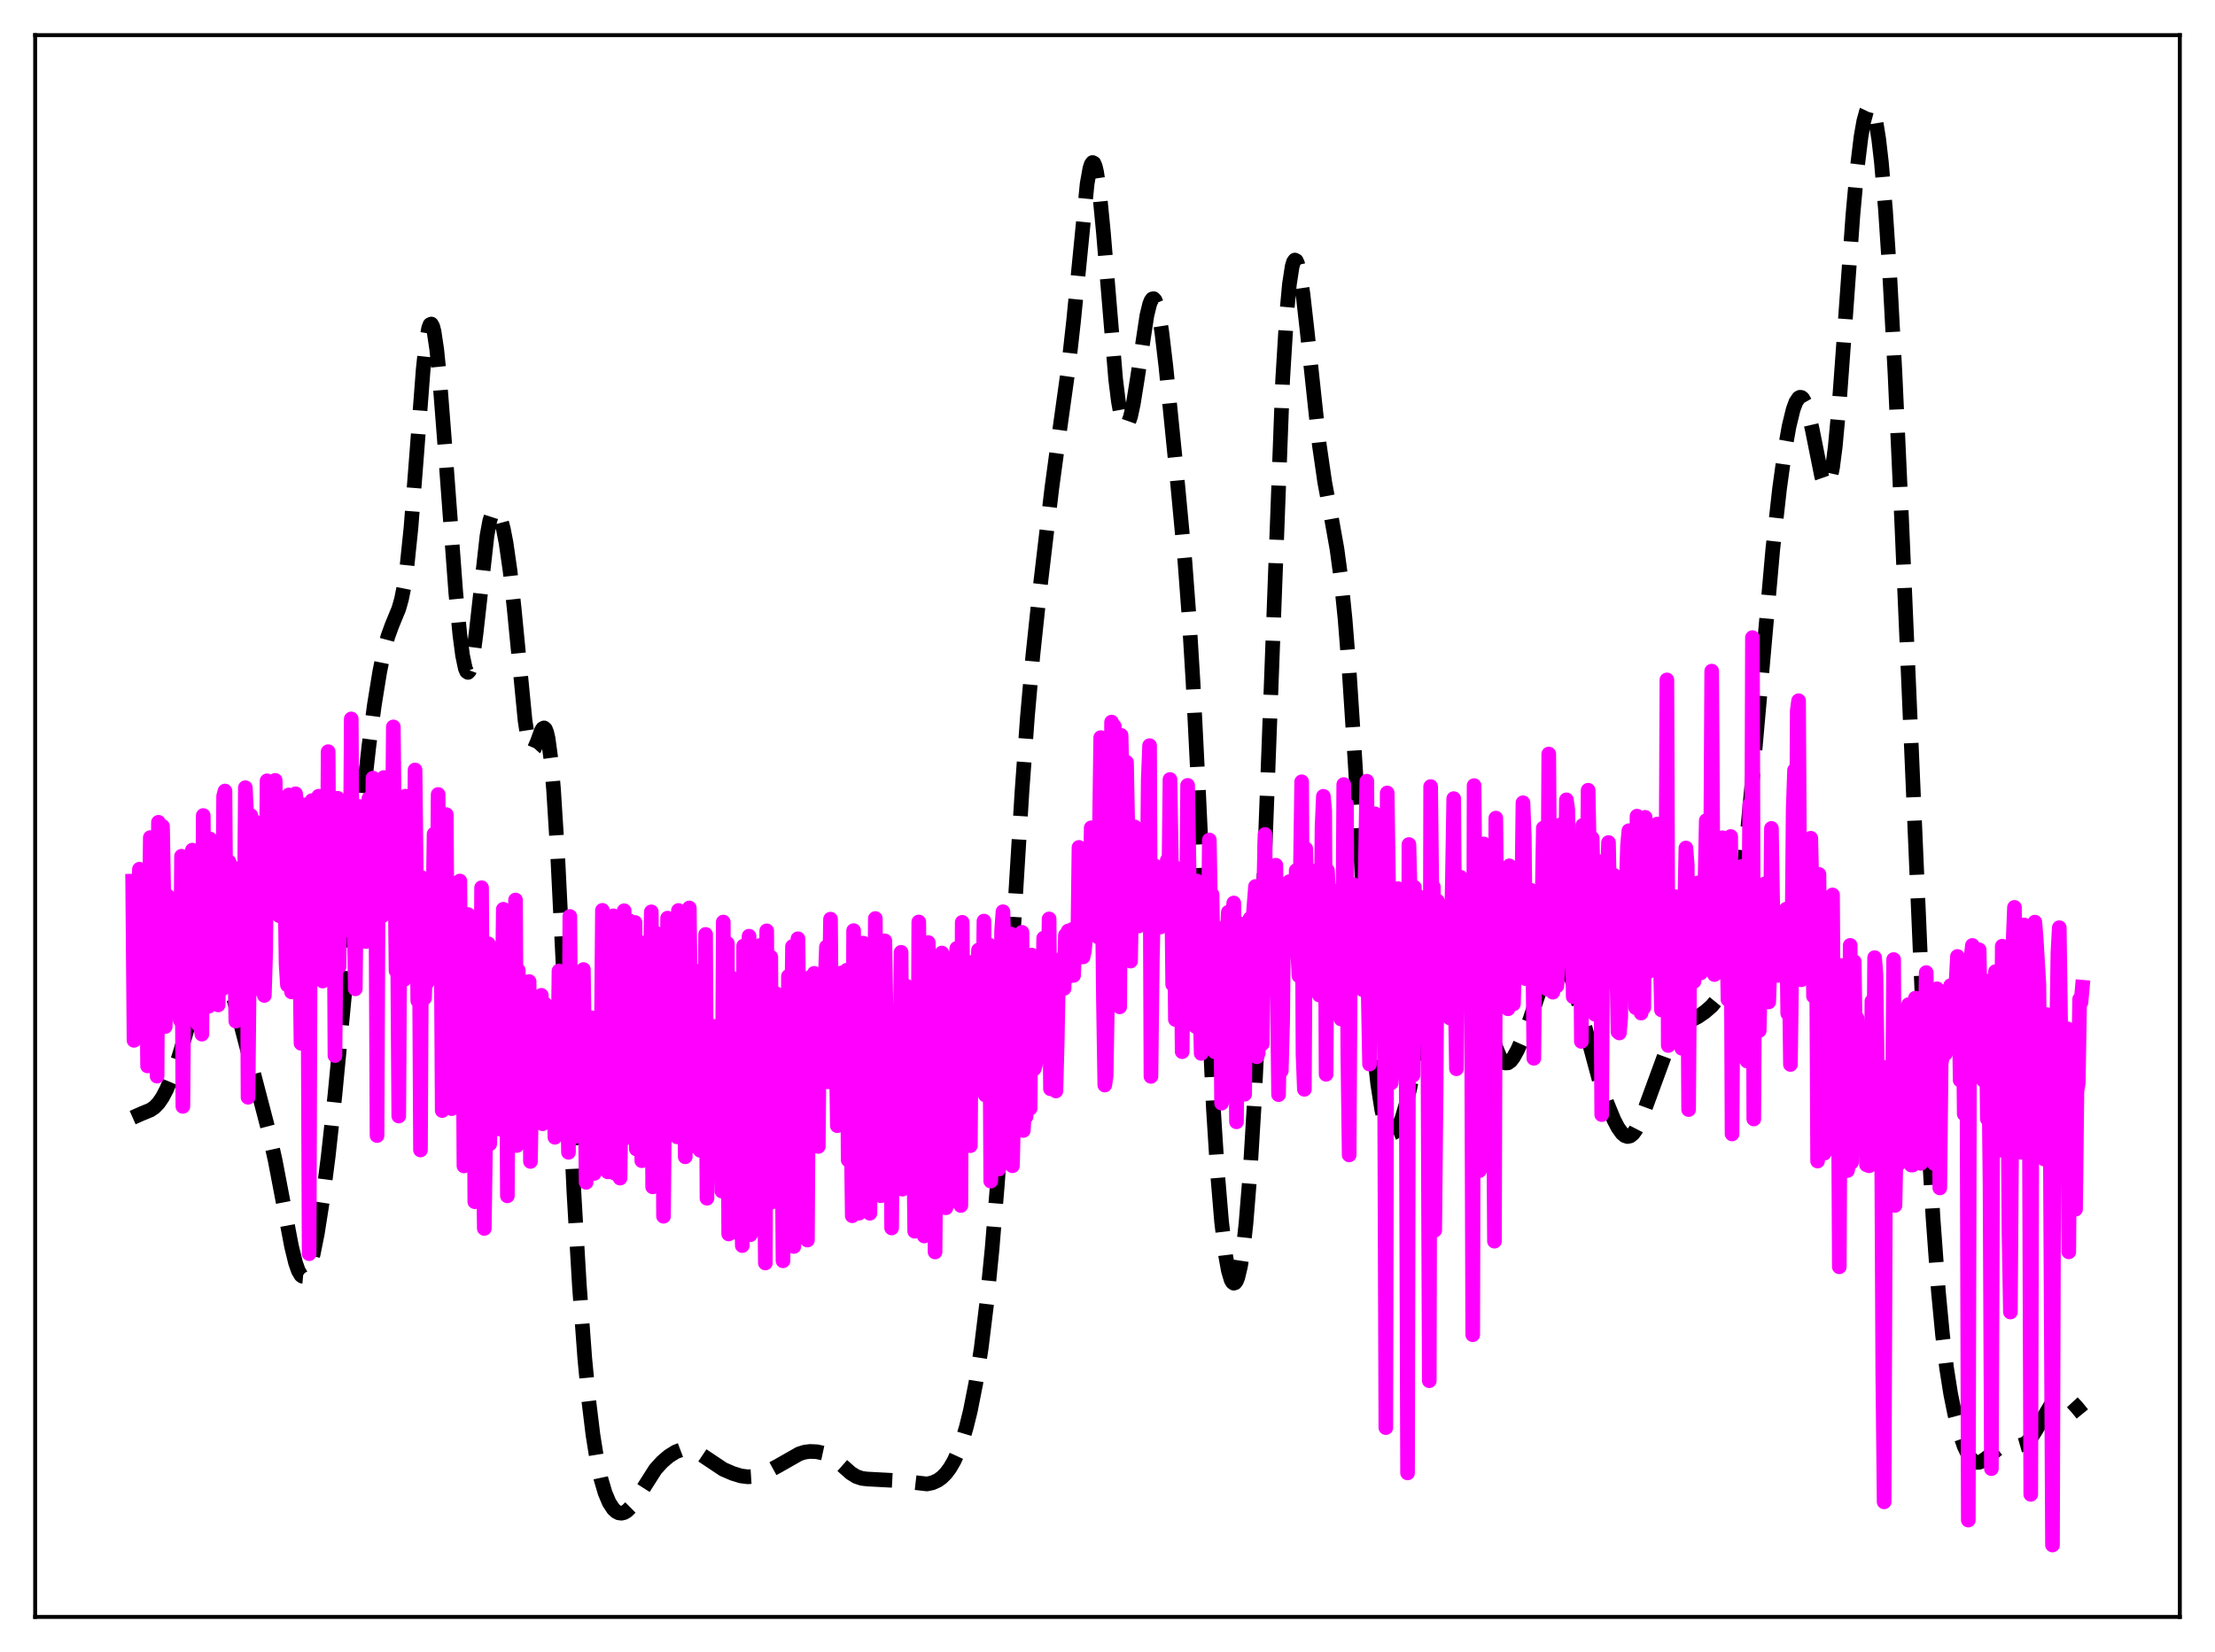 <?xml version="1.0" encoding="utf-8" standalone="no"?>
<!DOCTYPE svg PUBLIC "-//W3C//DTD SVG 1.1//EN"
  "http://www.w3.org/Graphics/SVG/1.1/DTD/svg11.dtd">
<svg xmlns:xlink="http://www.w3.org/1999/xlink" width="453.6pt" height="338.4pt" viewBox="0 0 453.6 338.4" xmlns="http://www.w3.org/2000/svg" version="1.1">
 <defs>
  <style type="text/css">*{stroke-linejoin: round; stroke-linecap: butt}</style>
 </defs>
 <g id="figure_1">
  <g id="patch_1">
   <path d="M 0 338.4 
L 453.6 338.4 
L 453.6 0 
L 0 0 
z
" style="fill: #ffffff"/>
  </g>
  <g id="axes_1">
   <g id="patch_2">
    <path d="M 7.2 331.2 
L 446.4 331.2 
L 446.4 7.2 
L 7.2 7.2 
z
" style="fill: #ffffff"/>
   </g>
   <g id="matplotlib.axis_1"/>
   <g id="matplotlib.axis_2"/>
   <g id="line2d_1">
    <path d="M 27.164 228.926 
L 29.11 228.063 
L 30.778 227.381 
L 31.612 226.823 
L 32.446 225.965 
L 33.281 224.74 
L 34.115 223.142 
L 35.227 220.5 
L 36.617 216.522 
L 38.007 211.882 
L 41.344 200.15 
L 42.178 198.112 
L 42.734 197.164 
L 43.29 196.583 
L 43.846 196.385 
L 44.402 196.567 
L 44.959 197.111 
L 45.515 197.991 
L 46.349 199.86 
L 47.461 203.154 
L 49.129 209.108 
L 54.968 231.498 
L 56.358 237.721 
L 58.027 246.47 
L 59.695 255.28 
L 60.529 258.684 
L 61.085 260.275 
L 61.641 261.21 
L 61.919 261.414 
L 62.197 261.438 
L 62.475 261.282 
L 63.031 260.445 
L 63.588 258.943 
L 64.144 256.838 
L 64.978 252.691 
L 66.09 245.591 
L 67.202 236.945 
L 68.592 224.251 
L 70.539 203.887 
L 74.153 165.259 
L 75.543 152.825 
L 76.656 144.443 
L 77.768 137.57 
L 78.602 133.496 
L 79.436 130.378 
L 80.27 128.078 
L 81.66 124.703 
L 82.217 122.751 
L 82.773 119.985 
L 83.329 116.142 
L 84.163 108.086 
L 85.275 93.799 
L 86.665 75.64 
L 87.221 70.41 
L 87.777 67.218 
L 88.056 66.492 
L 88.334 66.372 
L 88.612 66.854 
L 88.89 67.918 
L 89.446 71.644 
L 90.002 77.149 
L 91.114 91.47 
L 93.338 121.41 
L 94.172 130.034 
L 94.729 134.251 
L 95.285 136.895 
L 95.563 137.549 
L 95.841 137.732 
L 96.119 137.438 
L 96.397 136.674 
L 96.953 133.837 
L 97.509 129.563 
L 99.733 109.709 
L 100.289 106.701 
L 100.846 104.964 
L 101.124 104.552 
L 101.402 104.418 
L 101.68 104.539 
L 101.958 104.893 
L 102.514 106.222 
L 103.07 108.31 
L 103.626 111.153 
L 104.46 116.959 
L 105.294 124.654 
L 107.519 147.549 
L 108.075 151.169 
L 108.631 153.172 
L 108.909 153.56 
L 109.187 153.576 
L 109.465 153.27 
L 110.021 151.978 
L 110.855 149.701 
L 111.133 149.245 
L 111.411 149.099 
L 111.689 149.344 
L 111.967 150.047 
L 112.245 151.262 
L 112.802 155.353 
L 113.358 161.696 
L 114.192 174.988 
L 115.304 197.48 
L 117.528 244.169 
L 118.64 263.202 
L 119.753 278.227 
L 120.587 286.992 
L 121.421 293.86 
L 122.255 299.101 
L 123.089 302.999 
L 123.923 305.821 
L 124.757 307.788 
L 125.592 309.067 
L 126.148 309.593 
L 126.704 309.885 
L 127.26 309.958 
L 127.816 309.824 
L 128.372 309.495 
L 129.206 308.672 
L 130.318 307.099 
L 134.211 300.979 
L 135.601 299.442 
L 136.991 298.253 
L 138.382 297.388 
L 139.494 296.968 
L 140.606 296.833 
L 141.44 296.935 
L 142.552 297.338 
L 143.665 297.994 
L 148.113 300.965 
L 150.06 301.806 
L 151.728 302.319 
L 153.118 302.499 
L 154.23 302.429 
L 155.62 302.08 
L 157.289 301.38 
L 159.513 300.165 
L 163.684 297.788 
L 164.796 297.443 
L 165.908 297.302 
L 167.298 297.368 
L 168.689 297.67 
L 169.801 298.128 
L 170.913 298.835 
L 172.303 300.027 
L 174.249 301.75 
L 175.362 302.438 
L 176.474 302.817 
L 177.586 302.952 
L 183.981 303.295 
L 189.82 303.964 
L 190.932 303.733 
L 192.044 303.23 
L 192.879 302.627 
L 193.713 301.79 
L 194.547 300.672 
L 195.381 299.226 
L 196.215 297.398 
L 197.049 295.129 
L 197.883 292.348 
L 198.717 288.966 
L 199.83 283.324 
L 200.942 276.109 
L 202.054 267.015 
L 203.166 255.78 
L 204.278 242.215 
L 205.669 221.981 
L 207.615 189.387 
L 209.283 162.173 
L 210.395 146.874 
L 211.508 134.306 
L 212.898 121.207 
L 215.4 99.993 
L 217.068 87.677 
L 218.737 75.729 
L 219.849 65.796 
L 222.629 37.641 
L 223.185 34.533 
L 223.463 33.66 
L 223.742 33.285 
L 224.02 33.428 
L 224.298 34.092 
L 224.576 35.27 
L 225.132 39.06 
L 225.966 47.641 
L 228.468 77.674 
L 229.024 82.164 
L 229.58 85.267 
L 230.137 86.936 
L 230.415 87.243 
L 230.693 87.214 
L 230.971 86.866 
L 231.527 85.294 
L 232.083 82.719 
L 232.917 77.514 
L 234.863 64.631 
L 235.419 62.34 
L 235.697 61.624 
L 235.975 61.23 
L 236.254 61.178 
L 236.532 61.477 
L 236.81 62.129 
L 237.366 64.457 
L 237.922 68.011 
L 238.756 75.055 
L 240.98 97.2 
L 242.649 114.973 
L 243.483 126.086 
L 244.317 139.734 
L 245.429 161.913 
L 248.488 227.083 
L 249.322 240.198 
L 250.156 250.197 
L 250.99 257.172 
L 251.546 260.251 
L 252.102 262.134 
L 252.38 262.635 
L 252.658 262.841 
L 252.936 262.75 
L 253.214 262.358 
L 253.492 261.659 
L 254.048 259.312 
L 254.605 255.645 
L 255.161 250.586 
L 255.995 240.239 
L 256.829 226.449 
L 257.663 209.224 
L 258.775 181.481 
L 262.668 77.789 
L 263.502 64.231 
L 264.058 58.191 
L 264.614 54.579 
L 264.892 53.648 
L 265.17 53.268 
L 265.448 53.403 
L 265.726 54.014 
L 266.282 56.489 
L 266.838 60.312 
L 267.673 67.695 
L 270.175 91.108 
L 271.287 98.776 
L 272.677 106.205 
L 273.79 112.435 
L 274.624 118.633 
L 275.458 126.886 
L 276.292 137.434 
L 277.404 154.568 
L 280.463 204.224 
L 281.297 214.323 
L 282.131 222.018 
L 282.965 227.327 
L 283.521 229.661 
L 284.077 231.158 
L 284.633 231.937 
L 284.911 232.091 
L 285.189 232.105 
L 285.468 231.99 
L 286.024 231.404 
L 286.58 230.386 
L 287.136 228.968 
L 287.97 226.125 
L 288.804 222.477 
L 289.916 216.598 
L 292.697 201.133 
L 293.531 197.696 
L 294.365 195.232 
L 294.921 194.142 
L 295.477 193.464 
L 296.033 193.145 
L 296.589 193.12 
L 297.145 193.324 
L 297.98 193.934 
L 299.092 195.12 
L 300.204 196.671 
L 301.316 198.707 
L 302.15 200.664 
L 303.262 203.92 
L 304.931 209.838 
L 306.321 214.506 
L 307.155 216.504 
L 307.711 217.338 
L 308.267 217.737 
L 308.823 217.709 
L 309.379 217.298 
L 309.935 216.571 
L 310.77 215.057 
L 311.882 212.558 
L 313.272 208.947 
L 314.94 203.968 
L 316.609 198.95 
L 317.443 196.982 
L 317.999 196.046 
L 318.555 195.484 
L 319.111 195.334 
L 319.667 195.612 
L 320.223 196.312 
L 320.779 197.404 
L 321.613 199.667 
L 322.726 203.505 
L 327.452 221.038 
L 329.121 226.012 
L 330.511 229.389 
L 331.345 230.984 
L 332.179 232.143 
L 332.735 232.614 
L 333.291 232.801 
L 333.847 232.679 
L 334.403 232.236 
L 334.96 231.486 
L 335.794 229.855 
L 336.906 227.016 
L 341.355 214.873 
L 342.467 212.541 
L 343.301 211.203 
L 344.135 210.253 
L 344.969 209.631 
L 346.359 208.957 
L 347.75 208.235 
L 349.14 207.279 
L 350.53 206.069 
L 351.364 205.053 
L 352.198 203.602 
L 353.032 201.522 
L 353.867 198.647 
L 354.701 194.851 
L 355.535 190.032 
L 356.369 184.092 
L 357.481 174.351 
L 358.871 159.579 
L 363.042 112.502 
L 364.432 100.051 
L 365.544 92.007 
L 366.379 87.3 
L 367.213 83.875 
L 367.769 82.368 
L 368.325 81.529 
L 368.603 81.373 
L 368.881 81.398 
L 369.159 81.607 
L 369.715 82.576 
L 370.271 84.255 
L 371.105 87.896 
L 373.052 97.604 
L 373.608 99.173 
L 373.886 99.528 
L 374.164 99.547 
L 374.442 99.199 
L 374.72 98.462 
L 375.276 95.775 
L 375.832 91.491 
L 376.666 82.437 
L 377.778 67.175 
L 379.447 44.043 
L 380.281 34.833 
L 381.115 27.989 
L 381.671 24.827 
L 382.227 22.803 
L 382.505 22.22 
L 382.783 21.927 
L 383.061 21.929 
L 383.339 22.229 
L 383.617 22.836 
L 384.174 24.993 
L 384.73 28.454 
L 385.286 33.258 
L 386.12 42.999 
L 386.954 55.65 
L 388.066 76.461 
L 389.456 107.2 
L 394.739 230.167 
L 395.851 249.425 
L 396.964 264.612 
L 397.798 273.389 
L 398.632 280.217 
L 399.466 285.494 
L 400.3 289.624 
L 401.412 293.86 
L 402.246 296.263 
L 403.081 298.018 
L 403.637 298.816 
L 404.193 299.318 
L 404.749 299.544 
L 405.305 299.527 
L 405.861 299.313 
L 406.695 298.738 
L 409.476 296.509 
L 410.31 296.134 
L 411.144 295.966 
L 412.256 295.996 
L 413.646 296.057 
L 414.48 295.818 
L 415.037 295.455 
L 415.871 294.564 
L 416.705 293.301 
L 420.041 287.709 
L 420.875 286.87 
L 421.71 286.374 
L 422.266 286.243 
L 422.822 286.277 
L 423.378 286.475 
L 424.212 287.064 
L 425.324 288.26 
L 426.436 289.629 
L 426.436 289.629 
" clip-path="url(#pc7885589be)" style="fill: none; stroke-dasharray: 11.1,4.8; stroke-dashoffset: 0; stroke: #000000; stroke-width: 3"/>
   </g>
   <g id="line2d_2">
    <path d="M 27.164 180.495 
L 27.442 213.101 
L 27.72 185.331 
L 27.998 184.53 
L 28.276 188.306 
L 28.554 178.041 
L 29.11 192.999 
L 29.388 200.927 
L 29.666 182.322 
L 29.944 189.198 
L 30.222 218.341 
L 30.778 171.562 
L 31.056 184.916 
L 31.334 214.031 
L 31.612 181.487 
L 31.89 196.252 
L 32.168 220.433 
L 32.446 168.43 
L 32.725 180.826 
L 33.281 169.26 
L 33.559 184.778 
L 33.837 210.275 
L 34.393 183.567 
L 34.671 188.348 
L 34.949 187.212 
L 35.227 187.846 
L 35.505 207.087 
L 35.783 199.516 
L 36.061 197.659 
L 36.339 184.03 
L 36.617 204.45 
L 36.895 208.943 
L 37.173 175.381 
L 37.451 226.626 
L 37.729 194.367 
L 38.007 178.637 
L 38.285 202.377 
L 38.563 207.296 
L 38.842 182.625 
L 39.12 183.864 
L 39.398 174.134 
L 39.676 184.63 
L 39.954 201.362 
L 40.232 199.231 
L 40.51 209.74 
L 40.788 191.223 
L 41.066 209.832 
L 41.344 211.831 
L 41.622 167.044 
L 41.9 195.892 
L 42.178 191.982 
L 42.456 177.435 
L 42.734 206.125 
L 43.012 171.853 
L 43.568 191.661 
L 43.846 191.56 
L 44.402 180.627 
L 44.68 205.843 
L 44.959 178.324 
L 45.237 200.263 
L 45.515 202.59 
L 45.793 163.078 
L 46.071 162.026 
L 46.349 198.502 
L 46.905 176.53 
L 47.183 191.228 
L 47.461 177.483 
L 47.739 188.756 
L 48.017 194.591 
L 48.295 209.172 
L 48.573 184.811 
L 48.851 178.116 
L 49.129 201.621 
L 49.407 188.147 
L 49.963 197.506 
L 50.241 161.343 
L 50.519 167.029 
L 50.797 224.759 
L 51.354 167.031 
L 51.632 202.835 
L 51.91 168.078 
L 52.188 183.871 
L 52.466 184.283 
L 52.744 186.947 
L 53.022 186.544 
L 53.3 173.622 
L 53.578 194.964 
L 53.856 171.855 
L 54.134 203.902 
L 54.412 194.859 
L 54.69 159.938 
L 54.968 162.991 
L 55.246 169.992 
L 55.524 185.688 
L 55.802 180.924 
L 56.08 185.652 
L 56.358 159.847 
L 56.636 179.827 
L 56.914 177.858 
L 57.193 187.571 
L 57.471 187.246 
L 57.749 166.824 
L 58.027 166.25 
L 58.305 178.149 
L 58.583 197.463 
L 58.861 201.763 
L 59.139 162.837 
L 59.417 168.597 
L 59.695 203.174 
L 60.529 162.595 
L 60.807 165.048 
L 61.363 192.607 
L 61.641 213.706 
L 62.197 164.873 
L 62.475 171.711 
L 62.753 168.205 
L 63.031 192.341 
L 63.309 256.801 
L 63.588 171.19 
L 63.866 163.995 
L 64.144 198.041 
L 64.422 197.122 
L 64.7 176.671 
L 64.978 185.475 
L 65.256 163.089 
L 65.534 192.861 
L 65.812 186.984 
L 66.09 200.953 
L 66.646 171.133 
L 66.924 190.695 
L 67.202 153.967 
L 67.48 195.198 
L 67.758 197.571 
L 68.036 168.369 
L 68.314 164.554 
L 68.592 216.214 
L 69.148 163.509 
L 69.426 198.038 
L 69.705 180.932 
L 69.983 184.018 
L 70.261 172.352 
L 70.817 181.826 
L 71.095 168.672 
L 71.373 185.316 
L 71.651 190.519 
L 71.929 147.258 
L 72.207 191.004 
L 72.485 185.896 
L 72.763 202.548 
L 73.041 176.735 
L 73.319 184.251 
L 73.597 165.185 
L 73.875 188.806 
L 74.153 191.044 
L 74.431 170.803 
L 74.709 179.252 
L 74.987 192.854 
L 75.265 181.755 
L 75.543 163.572 
L 75.822 186.566 
L 76.1 187.428 
L 76.378 159.381 
L 76.656 188.088 
L 76.934 175.797 
L 77.212 232.601 
L 77.49 171.769 
L 77.768 183.946 
L 78.046 169.464 
L 78.324 187.562 
L 78.602 159.261 
L 78.88 181.73 
L 79.158 174.591 
L 79.714 182.509 
L 79.992 169.472 
L 80.27 180.776 
L 80.548 148.897 
L 81.104 198.856 
L 81.382 188.418 
L 81.66 228.604 
L 81.939 182.472 
L 82.217 184.019 
L 82.495 166.199 
L 82.773 200.621 
L 83.051 163.079 
L 83.329 194.498 
L 83.607 175.069 
L 83.885 179.152 
L 84.163 191.588 
L 84.441 168.252 
L 84.719 195.128 
L 84.997 157.711 
L 85.553 204.974 
L 85.831 184.592 
L 86.109 235.559 
L 86.387 179.781 
L 86.665 185.617 
L 86.943 204.436 
L 87.221 194.717 
L 87.499 201.21 
L 87.777 186.574 
L 88.056 181.498 
L 88.334 179.739 
L 88.612 190.259 
L 88.89 170.838 
L 89.168 193.027 
L 89.446 194.517 
L 89.724 162.734 
L 90.002 200.356 
L 90.28 182.699 
L 90.558 227.477 
L 90.836 185.553 
L 91.114 191.924 
L 91.392 166.857 
L 91.67 207.43 
L 91.948 212.613 
L 92.226 185.647 
L 92.504 227.088 
L 92.782 187.438 
L 93.06 218.885 
L 93.338 180.904 
L 93.616 217.278 
L 93.894 211.875 
L 94.172 180.465 
L 94.451 221.342 
L 94.729 191.994 
L 95.007 238.822 
L 95.285 193.872 
L 95.563 197.739 
L 95.841 187.322 
L 96.119 220.666 
L 96.397 214.444 
L 96.675 215.528 
L 96.953 194.074 
L 97.231 246.156 
L 97.509 231.408 
L 97.787 197.335 
L 98.065 219.171 
L 98.343 223.789 
L 98.621 181.831 
L 98.899 231.004 
L 99.177 251.626 
L 99.455 232.35 
L 99.733 200.129 
L 100.011 193.324 
L 100.289 234.308 
L 100.568 212.471 
L 100.846 223.022 
L 101.402 194.694 
L 101.68 211.536 
L 101.958 218.859 
L 102.236 231.253 
L 102.514 205.414 
L 102.792 208.656 
L 103.07 186.247 
L 103.348 216.78 
L 103.626 195.309 
L 103.904 244.948 
L 104.182 198.223 
L 104.46 188.496 
L 104.738 230.276 
L 105.016 206.721 
L 105.294 209.994 
L 105.572 184.354 
L 105.85 234.636 
L 106.128 198.737 
L 106.406 209.749 
L 106.685 227.697 
L 106.963 203.784 
L 107.241 201.127 
L 107.519 203.627 
L 107.797 215.773 
L 108.075 219.155 
L 108.353 201.051 
L 108.631 237.908 
L 108.909 222.334 
L 109.187 228.112 
L 109.465 209.075 
L 109.743 208.477 
L 110.021 218.028 
L 110.299 210.614 
L 110.577 222.758 
L 110.855 203.878 
L 111.133 230.188 
L 111.411 208.008 
L 111.689 205.725 
L 111.967 217.834 
L 112.245 221.936 
L 112.523 214.472 
L 112.802 229.183 
L 113.08 221.837 
L 113.358 219.584 
L 113.636 232.952 
L 113.914 214.505 
L 114.192 222.684 
L 114.47 198.883 
L 114.748 214.185 
L 115.026 200.526 
L 115.304 227.962 
L 115.582 229.068 
L 115.86 218.349 
L 116.138 217.274 
L 116.416 236.031 
L 116.694 187.715 
L 116.972 226.3 
L 117.25 219.239 
L 117.528 218.514 
L 117.806 232.759 
L 118.084 226.173 
L 118.362 212.926 
L 118.64 224.726 
L 118.919 199.464 
L 119.197 227.081 
L 119.475 198.596 
L 120.031 242.177 
L 120.309 211.067 
L 120.587 210.715 
L 120.865 231.406 
L 121.143 208.473 
L 121.421 213.17 
L 121.699 240.349 
L 121.977 216.645 
L 122.255 233.88 
L 122.811 209.729 
L 123.089 219.073 
L 123.367 186.47 
L 123.645 221.795 
L 123.923 205.063 
L 124.201 233.602 
L 124.479 240.04 
L 124.757 215.752 
L 125.036 219.267 
L 125.314 233.444 
L 125.592 187.588 
L 125.87 240.324 
L 126.148 209.313 
L 126.426 208.68 
L 126.704 197.722 
L 126.982 241.32 
L 127.26 218.121 
L 127.538 221.016 
L 127.816 186.548 
L 128.094 225.875 
L 128.372 233.022 
L 128.928 188.605 
L 129.206 229.582 
L 129.484 227.694 
L 129.762 232.167 
L 130.04 188.956 
L 130.318 235.362 
L 130.596 204.98 
L 130.874 215.127 
L 131.152 193.066 
L 131.431 237.756 
L 131.709 222.632 
L 131.987 224.742 
L 132.265 205.521 
L 132.543 205.354 
L 132.821 233.302 
L 133.099 204.158 
L 133.377 186.777 
L 133.655 243.114 
L 133.933 242.808 
L 134.211 191.072 
L 134.767 220.007 
L 135.045 209.662 
L 135.323 205.282 
L 135.601 196.546 
L 135.879 249.128 
L 136.157 219.775 
L 136.435 221.158 
L 136.713 188.067 
L 136.991 216.522 
L 137.269 207.343 
L 137.548 213.224 
L 137.826 229.671 
L 138.104 220.46 
L 138.382 218.396 
L 138.66 232.869 
L 138.938 186.495 
L 139.216 221.83 
L 139.494 204.262 
L 139.772 214.244 
L 140.05 188.925 
L 140.328 236.951 
L 140.606 209.018 
L 140.884 216.766 
L 141.162 185.977 
L 141.718 234.747 
L 141.996 206.414 
L 142.274 227.74 
L 142.552 219.388 
L 142.83 206.969 
L 143.108 211.32 
L 143.386 235.628 
L 143.665 198.736 
L 143.943 216.957 
L 144.221 218.63 
L 144.499 191.399 
L 144.777 245.438 
L 145.055 210.548 
L 145.333 213.444 
L 145.889 232.673 
L 146.167 210.235 
L 146.445 211.982 
L 147.001 222.848 
L 147.279 217.342 
L 147.557 220.76 
L 147.835 243.988 
L 148.113 188.867 
L 148.391 240.986 
L 148.669 235.682 
L 148.947 193.232 
L 149.225 252.76 
L 149.503 221.309 
L 149.782 228.204 
L 150.06 200.387 
L 150.338 204.207 
L 150.616 227.527 
L 150.894 209.295 
L 151.172 201.601 
L 151.45 252.807 
L 151.728 231.177 
L 152.006 255.138 
L 152.284 193.769 
L 152.562 215.995 
L 153.118 220.591 
L 153.396 191.76 
L 153.674 252.908 
L 153.952 223.91 
L 154.23 236.076 
L 154.508 203.123 
L 154.786 204.602 
L 155.064 235.457 
L 155.342 203.175 
L 155.62 193.666 
L 155.899 230.499 
L 156.177 222.459 
L 156.455 232.661 
L 156.733 258.703 
L 157.011 190.667 
L 157.289 240.946 
L 157.567 232.514 
L 157.845 196.035 
L 158.123 246.196 
L 158.401 218.408 
L 158.679 226.249 
L 158.957 203.55 
L 159.235 208.937 
L 159.513 218.82 
L 159.791 234.035 
L 160.069 220.748 
L 160.347 258.256 
L 160.625 224.805 
L 160.903 230.384 
L 161.181 250.713 
L 161.459 199.984 
L 161.737 216.476 
L 162.015 214.779 
L 162.294 193.863 
L 162.572 255.318 
L 162.85 219.736 
L 163.128 221.902 
L 163.406 192.288 
L 163.684 214.334 
L 163.962 220.999 
L 164.24 236.936 
L 164.518 218.949 
L 165.074 247.248 
L 165.352 254.013 
L 165.63 205.919 
L 165.908 200.2 
L 166.186 216.557 
L 166.464 212.19 
L 166.742 199.371 
L 167.298 230.33 
L 167.576 234.831 
L 167.854 202.996 
L 168.132 204.148 
L 168.411 215.456 
L 168.689 220.954 
L 168.967 201.085 
L 169.245 193.954 
L 169.523 221.586 
L 170.079 188.27 
L 170.357 221.718 
L 170.913 205.763 
L 171.191 208.589 
L 171.469 230.577 
L 171.747 221.584 
L 172.025 224.854 
L 172.303 199.286 
L 172.859 219.646 
L 173.137 204.837 
L 173.415 198.733 
L 173.693 237.6 
L 173.971 220.424 
L 174.249 227.672 
L 174.528 249.029 
L 174.806 190.622 
L 175.084 218.616 
L 175.362 213.421 
L 175.64 194.266 
L 175.918 248.504 
L 176.196 219.078 
L 176.474 215.457 
L 176.752 193.177 
L 177.586 230.216 
L 177.864 216.363 
L 178.142 248.52 
L 178.42 214.94 
L 178.976 223.78 
L 179.254 188.143 
L 179.532 215.909 
L 179.81 212.814 
L 180.088 195.038 
L 180.366 244.924 
L 180.645 213.57 
L 180.923 216.294 
L 181.201 192.719 
L 181.479 209.666 
L 181.757 214.906 
L 182.035 233.579 
L 182.313 213.724 
L 182.591 251.529 
L 182.869 217.782 
L 183.147 221.225 
L 183.425 222.046 
L 183.703 219.872 
L 183.981 213.324 
L 184.259 220.376 
L 184.537 195.065 
L 184.815 243.582 
L 185.093 224.397 
L 185.371 235.206 
L 185.649 201.99 
L 186.483 211.967 
L 186.762 202.407 
L 187.318 252.201 
L 187.596 246.461 
L 187.874 251.921 
L 188.152 188.845 
L 188.43 222.731 
L 188.708 224.671 
L 188.986 194.649 
L 189.264 253.172 
L 189.542 224.36 
L 189.82 233.612 
L 190.098 193.07 
L 190.376 209.565 
L 190.654 215.644 
L 190.932 241.405 
L 191.21 206.541 
L 191.488 256.449 
L 191.766 225.662 
L 192.322 227.511 
L 192.6 239.311 
L 192.879 195.214 
L 193.157 200.954 
L 193.435 202.773 
L 193.713 247.398 
L 193.991 218.862 
L 194.269 227.242 
L 194.547 196.874 
L 195.103 208.557 
L 195.381 199.771 
L 195.937 194.257 
L 196.215 246.302 
L 196.493 244.654 
L 196.771 246.924 
L 197.049 188.919 
L 197.327 224.718 
L 197.605 205.643 
L 197.883 197.573 
L 198.161 206.468 
L 198.439 233.956 
L 198.717 234.669 
L 198.995 197.132 
L 199.552 201.469 
L 199.83 197.505 
L 200.108 205.167 
L 200.386 194.594 
L 200.664 198.114 
L 200.942 206.225 
L 201.22 210.914 
L 201.498 188.667 
L 201.776 224.293 
L 202.054 204.866 
L 202.332 205.189 
L 202.61 193.592 
L 202.888 241.931 
L 203.166 235.247 
L 203.444 198.794 
L 204 212.03 
L 204.278 198.664 
L 204.556 239.451 
L 205.112 190.715 
L 205.391 186.751 
L 205.669 196.6 
L 205.947 200.659 
L 206.225 193.515 
L 206.503 196.196 
L 206.781 226.133 
L 207.059 191.329 
L 207.337 238.789 
L 207.615 226.988 
L 207.893 197.587 
L 208.449 201.871 
L 208.727 205.99 
L 209.005 192.806 
L 209.283 190.972 
L 209.561 231.557 
L 209.839 226.768 
L 210.117 228.732 
L 210.395 196.325 
L 210.951 227.023 
L 211.229 195.62 
L 211.786 218.933 
L 212.064 218.034 
L 212.342 198.641 
L 212.62 216.721 
L 212.898 215.918 
L 213.176 199.013 
L 213.454 206.145 
L 213.732 192.16 
L 214.01 195.556 
L 214.288 207.697 
L 214.566 203.642 
L 214.844 188.227 
L 215.122 223.028 
L 215.4 202.68 
L 215.678 198.583 
L 215.956 197.094 
L 216.234 223.467 
L 216.512 213.154 
L 216.79 197.707 
L 217.068 197.416 
L 217.346 198.232 
L 217.625 196.164 
L 217.903 202.458 
L 218.181 191.564 
L 218.459 192.643 
L 218.737 190.703 
L 219.015 199.951 
L 219.293 192.284 
L 219.571 190.377 
L 219.849 199.793 
L 220.127 193.128 
L 220.405 195.448 
L 220.683 195.083 
L 220.961 173.573 
L 221.239 194.974 
L 221.517 193.164 
L 221.795 196.011 
L 222.073 194.789 
L 222.351 191.533 
L 222.629 190.148 
L 222.907 180.763 
L 223.185 186.564 
L 223.463 169.56 
L 223.742 189.206 
L 224.02 187.039 
L 224.298 190.375 
L 224.576 185.824 
L 224.854 191.92 
L 225.41 151.083 
L 225.966 204.896 
L 226.244 222.257 
L 226.522 220.361 
L 227.078 188.057 
L 227.356 179.806 
L 227.634 147.903 
L 227.912 186.893 
L 228.19 148.75 
L 228.468 188.234 
L 228.746 180.42 
L 229.024 189.982 
L 229.302 206.232 
L 229.58 150.625 
L 229.858 162.452 
L 230.137 186.19 
L 230.415 177.256 
L 230.693 156.148 
L 230.971 170.342 
L 231.249 175.717 
L 231.527 196.864 
L 231.805 181.225 
L 232.361 169.378 
L 232.639 181.414 
L 232.917 184.274 
L 233.195 189.675 
L 233.473 187.435 
L 233.751 186.757 
L 234.307 182.942 
L 234.585 184.713 
L 234.863 187.791 
L 235.141 159.738 
L 235.419 152.729 
L 235.697 220.485 
L 235.975 196.895 
L 236.254 184.522 
L 236.532 177.38 
L 236.81 188.214 
L 237.088 180.725 
L 237.366 184.359 
L 237.644 189.877 
L 237.922 188.588 
L 238.2 180.171 
L 238.478 180.044 
L 238.756 185.376 
L 239.034 176.231 
L 239.312 184.92 
L 239.59 159.667 
L 239.868 175.705 
L 240.146 201.647 
L 240.424 177.527 
L 240.702 208.829 
L 240.98 184.569 
L 241.258 184.754 
L 241.536 184.768 
L 241.814 189.561 
L 242.092 215.42 
L 242.371 190.396 
L 242.649 182.28 
L 242.927 195.972 
L 243.205 160.873 
L 243.483 176.931 
L 243.761 208.627 
L 244.039 206.913 
L 244.317 200.119 
L 244.595 184.201 
L 244.873 210.276 
L 245.151 180.467 
L 245.429 203.749 
L 245.707 204.506 
L 245.985 215.775 
L 246.263 190.937 
L 246.541 189.63 
L 246.819 185.158 
L 247.375 198.549 
L 247.653 172.059 
L 247.931 187.83 
L 248.209 183.238 
L 248.766 215.448 
L 249.322 192.218 
L 249.6 190.54 
L 249.878 191.152 
L 250.156 225.962 
L 250.434 219.857 
L 250.712 189.959 
L 250.99 206.773 
L 251.268 192.236 
L 251.546 186.846 
L 251.824 217.352 
L 252.102 197.113 
L 252.38 187.914 
L 252.658 184.962 
L 252.936 200.132 
L 253.214 229.787 
L 253.492 202.498 
L 253.77 191.747 
L 254.048 189.267 
L 254.326 204.399 
L 254.605 204.183 
L 254.883 224.145 
L 255.161 193.718 
L 255.439 190.443 
L 255.717 191.373 
L 255.995 188.134 
L 256.273 210.789 
L 256.551 188.71 
L 257.107 181.572 
L 257.385 216.467 
L 257.663 215.743 
L 257.941 206.069 
L 258.219 191.745 
L 258.497 213.788 
L 258.775 183.004 
L 259.053 170.93 
L 259.331 201.309 
L 259.609 190.71 
L 259.887 189.424 
L 260.165 189.169 
L 260.443 181.178 
L 260.721 202.672 
L 261 185.185 
L 261.278 177.225 
L 261.834 224.22 
L 262.112 206.602 
L 262.39 219.338 
L 262.668 209.092 
L 262.946 182.254 
L 263.224 193.04 
L 263.502 190.515 
L 263.78 192.074 
L 264.058 180.576 
L 264.336 189.411 
L 264.614 182.27 
L 264.892 189.186 
L 265.17 190.412 
L 265.448 178.3 
L 265.726 194.206 
L 266.004 199.881 
L 266.56 160.136 
L 266.838 215.994 
L 267.117 223.132 
L 267.395 173.848 
L 267.673 184.227 
L 268.229 178.723 
L 268.507 188.114 
L 268.785 190.129 
L 269.063 190.514 
L 269.341 187.093 
L 269.619 178.338 
L 269.897 180.762 
L 270.175 203.819 
L 270.453 198.205 
L 270.731 169.388 
L 271.009 163.109 
L 271.287 166.08 
L 271.565 220.052 
L 271.843 178.302 
L 272.121 183.426 
L 272.399 195.09 
L 272.677 192.4 
L 272.955 182.47 
L 273.234 185.119 
L 273.512 196.375 
L 274.068 183.692 
L 274.346 188.486 
L 274.624 208.727 
L 274.902 205.36 
L 275.18 160.699 
L 275.458 178.529 
L 275.736 164.781 
L 276.014 215.758 
L 276.292 236.57 
L 276.57 187.467 
L 276.848 181.201 
L 277.126 181.196 
L 277.682 197.884 
L 277.96 201.903 
L 278.238 190.721 
L 278.516 184.101 
L 279.072 202.73 
L 279.629 175.839 
L 279.907 160.019 
L 280.185 203.091 
L 280.463 217.967 
L 280.741 175.285 
L 281.019 182.976 
L 281.575 166.699 
L 281.853 188.805 
L 282.131 189.944 
L 282.409 190.23 
L 282.687 189.287 
L 282.965 184.104 
L 283.243 183.987 
L 283.521 216.228 
L 283.799 292.428 
L 284.077 162.425 
L 284.355 181.634 
L 284.633 181.724 
L 284.911 221.792 
L 285.189 217.639 
L 285.468 204.172 
L 285.746 201.886 
L 286.024 204.306 
L 286.302 182.026 
L 286.58 196.902 
L 286.858 196.022 
L 287.414 186.298 
L 287.692 190.767 
L 287.97 219.279 
L 288.248 301.707 
L 288.526 172.986 
L 288.804 183.502 
L 289.082 185.582 
L 289.36 220.236 
L 289.638 181.738 
L 289.916 198.726 
L 290.194 192.466 
L 290.472 183.59 
L 290.75 192.027 
L 291.028 190.034 
L 291.306 198.571 
L 291.585 190.743 
L 291.863 187.781 
L 292.141 194.575 
L 292.419 214.498 
L 292.697 282.818 
L 292.975 161.115 
L 293.253 185.641 
L 293.531 181.654 
L 293.809 252.011 
L 294.087 224.138 
L 294.365 184.552 
L 294.643 204.512 
L 294.921 193.84 
L 295.199 188.784 
L 295.477 190.005 
L 295.755 198.843 
L 296.311 188.435 
L 296.867 208.499 
L 297.423 180.539 
L 297.701 163.584 
L 297.98 202.158 
L 298.258 218.919 
L 298.536 183.188 
L 298.814 192.241 
L 299.092 179.683 
L 299.37 193.424 
L 299.648 184.92 
L 299.926 182.476 
L 300.482 189.511 
L 300.76 191.684 
L 301.038 201.001 
L 301.316 196.377 
L 301.594 273.396 
L 301.872 160.92 
L 302.15 191.311 
L 302.706 178.651 
L 302.984 239.772 
L 303.262 192.728 
L 303.54 197.129 
L 303.818 172.856 
L 304.097 203.094 
L 304.375 190.945 
L 304.653 208.149 
L 304.931 210.567 
L 305.209 209.369 
L 305.487 199.772 
L 305.765 211.181 
L 306.043 254.24 
L 306.321 167.571 
L 306.599 194.789 
L 306.877 189.054 
L 307.155 179.33 
L 307.433 195.134 
L 307.711 200.655 
L 308.267 184.343 
L 308.545 188.221 
L 308.823 206.633 
L 309.101 177.349 
L 309.379 181.077 
L 309.657 197.529 
L 309.935 205.635 
L 310.214 196.45 
L 310.492 179.548 
L 310.77 186.376 
L 311.048 197.488 
L 311.326 192.874 
L 311.604 186.408 
L 311.882 164.429 
L 312.16 171.53 
L 312.438 200.457 
L 312.994 185.367 
L 313.272 194.655 
L 313.55 182.36 
L 313.828 188.426 
L 314.106 216.773 
L 314.384 189.672 
L 314.662 197.453 
L 314.94 196.354 
L 315.218 184.175 
L 315.496 190.65 
L 315.774 186.764 
L 316.052 169.617 
L 316.609 201.244 
L 316.887 202.599 
L 317.165 154.448 
L 317.443 195.94 
L 317.721 191.849 
L 317.999 203.233 
L 318.277 185.285 
L 318.555 201.842 
L 318.833 201.944 
L 319.111 197.821 
L 319.389 169.009 
L 319.667 169.814 
L 319.945 195.712 
L 320.223 194.023 
L 320.501 186.562 
L 320.779 163.831 
L 321.057 165.842 
L 321.335 189.031 
L 321.613 192.282 
L 321.891 181.447 
L 322.169 204.166 
L 322.448 186.777 
L 323.004 196.44 
L 323.282 196.897 
L 323.56 177.8 
L 323.838 213.318 
L 324.116 169.075 
L 324.394 197.368 
L 324.672 194.963 
L 324.95 188.7 
L 325.228 161.865 
L 325.784 190.405 
L 326.062 171.689 
L 326.34 183.316 
L 326.618 207.755 
L 326.896 194.095 
L 327.174 203.256 
L 327.452 196.571 
L 327.73 180.142 
L 328.008 228.31 
L 328.286 176.399 
L 328.564 188.859 
L 328.843 193.146 
L 329.399 172.578 
L 329.677 188.01 
L 329.955 196.544 
L 330.233 197.49 
L 330.511 179.28 
L 330.789 201.685 
L 331.067 197.146 
L 331.345 211.368 
L 331.623 211.589 
L 331.901 208.487 
L 332.179 184.202 
L 332.457 184.161 
L 332.735 185.518 
L 333.013 181.732 
L 333.291 173.2 
L 333.569 170.157 
L 333.847 184.443 
L 334.125 173.659 
L 334.403 196.726 
L 334.681 173.57 
L 334.96 206.409 
L 335.238 167.176 
L 335.516 184.11 
L 335.794 188.886 
L 336.072 207.516 
L 336.35 197.514 
L 336.628 206.393 
L 336.906 167.418 
L 337.184 182.8 
L 337.462 175.711 
L 337.74 198.956 
L 338.296 186.864 
L 338.574 170.389 
L 338.852 183.657 
L 339.13 189.566 
L 339.408 168.787 
L 339.686 188.628 
L 339.964 193.344 
L 340.242 206.87 
L 340.52 195.114 
L 340.798 199.789 
L 341.077 201.999 
L 341.355 139.27 
L 341.633 214.157 
L 341.911 185.024 
L 342.189 200.026 
L 342.745 193.368 
L 343.023 183.665 
L 343.301 187.436 
L 343.579 186.009 
L 343.857 183.833 
L 344.413 214.725 
L 345.247 173.698 
L 345.525 177.238 
L 345.803 227.282 
L 346.081 188.406 
L 346.359 198.322 
L 346.637 200.577 
L 346.915 201.013 
L 347.194 195.869 
L 347.472 193.52 
L 347.75 180.837 
L 348.028 195.571 
L 348.306 199.277 
L 348.584 188.861 
L 348.862 194.99 
L 349.418 168.079 
L 349.696 179.571 
L 349.974 198.173 
L 350.252 187.307 
L 350.53 137.468 
L 350.808 183.301 
L 351.086 199.622 
L 351.642 192.614 
L 351.92 184.82 
L 352.198 186.904 
L 352.476 186.396 
L 352.754 171.597 
L 353.311 197.59 
L 353.589 188.933 
L 353.867 204.743 
L 354.145 175.547 
L 354.423 171.343 
L 354.701 232.275 
L 354.979 190.037 
L 355.257 190.392 
L 355.535 199.819 
L 355.813 200.356 
L 356.091 196.988 
L 356.369 195.08 
L 356.647 177.494 
L 356.925 191.967 
L 357.203 199.532 
L 357.481 187.805 
L 357.759 217.331 
L 358.037 199.036 
L 358.315 164.747 
L 358.593 215.649 
L 358.871 130.601 
L 359.149 229.204 
L 359.428 183.204 
L 359.706 184.83 
L 360.262 211.1 
L 360.54 198.923 
L 360.818 196.586 
L 361.096 182.313 
L 361.374 181.063 
L 361.652 189.021 
L 361.93 188.586 
L 362.208 205.231 
L 362.486 197.312 
L 362.764 169.683 
L 363.042 186.784 
L 363.598 193.949 
L 363.876 190.397 
L 364.154 199.803 
L 364.432 199.568 
L 364.988 195.85 
L 365.266 191.138 
L 365.823 186.202 
L 366.101 207.585 
L 366.379 196.743 
L 366.657 218.04 
L 366.935 197.306 
L 367.213 165.883 
L 367.491 157.766 
L 367.769 197.029 
L 368.047 145.584 
L 368.325 143.532 
L 368.603 192.056 
L 368.881 200.693 
L 369.437 196.336 
L 369.715 189.163 
L 369.993 200.209 
L 370.271 194.862 
L 370.549 198.954 
L 370.827 171.699 
L 371.105 184.175 
L 371.383 204.067 
L 371.661 196.546 
L 371.94 181.33 
L 372.218 237.822 
L 372.496 179.109 
L 372.774 206.313 
L 373.052 204.711 
L 373.33 231.078 
L 373.608 236.203 
L 373.886 235.439 
L 374.442 198.239 
L 374.72 224.818 
L 374.998 198.345 
L 375.276 183.313 
L 375.554 227.225 
L 375.832 201.438 
L 376.11 219.827 
L 376.388 206.05 
L 376.666 259.486 
L 376.944 197.754 
L 377.222 220.095 
L 377.5 212.293 
L 377.778 238.738 
L 378.057 239.589 
L 378.335 239.768 
L 378.613 238.325 
L 378.891 193.645 
L 379.169 238.089 
L 379.447 207.005 
L 379.725 196.98 
L 380.003 216.642 
L 380.281 208.549 
L 380.559 217.95 
L 380.837 216.54 
L 381.115 216.625 
L 381.393 221.163 
L 381.671 216.903 
L 381.949 225.483 
L 382.227 238.585 
L 382.783 238.793 
L 383.061 238.635 
L 383.339 205.077 
L 383.617 230.109 
L 383.895 196.157 
L 384.174 199.586 
L 384.452 219.319 
L 384.73 221.56 
L 385.008 228.006 
L 385.286 225.024 
L 385.564 281.096 
L 385.842 307.636 
L 386.12 239.114 
L 386.398 218.622 
L 386.676 233.368 
L 386.954 238.923 
L 387.232 239.194 
L 387.51 233.69 
L 387.788 196.55 
L 388.066 246.911 
L 388.622 220.184 
L 388.9 238.32 
L 389.178 212.576 
L 389.456 236.999 
L 390.012 220.747 
L 390.291 222.453 
L 390.569 233.32 
L 390.847 205.78 
L 391.125 237.678 
L 391.403 238.644 
L 391.681 238.64 
L 391.959 238.402 
L 392.237 204.451 
L 392.515 211.725 
L 392.793 237.819 
L 393.071 219.287 
L 393.349 238.294 
L 393.627 215.273 
L 393.905 216.545 
L 394.183 214.607 
L 394.461 199.218 
L 394.739 215.498 
L 395.017 214.773 
L 395.295 210.395 
L 395.573 236.23 
L 395.851 237.845 
L 396.129 238.358 
L 396.407 238.442 
L 396.686 202.541 
L 396.964 217.145 
L 397.242 243.325 
L 397.52 217.899 
L 397.798 216.267 
L 398.076 210.382 
L 398.354 215.884 
L 398.632 210.121 
L 398.91 208.991 
L 399.188 203.839 
L 399.466 201.876 
L 399.744 210.697 
L 400.022 209.18 
L 400.3 212.425 
L 400.578 201.138 
L 400.856 195.913 
L 401.134 203.364 
L 401.412 221.259 
L 401.968 201.476 
L 402.246 228.183 
L 402.524 213.018 
L 402.803 219.21 
L 403.081 311.369 
L 403.359 204.012 
L 403.637 196.233 
L 403.915 193.658 
L 404.193 201.286 
L 404.471 197.412 
L 404.749 202.149 
L 405.027 197.239 
L 405.305 194.558 
L 405.583 210.418 
L 405.861 202.663 
L 406.139 221.246 
L 406.417 218.693 
L 406.695 200.955 
L 406.973 229.176 
L 407.251 217.244 
L 407.529 242.656 
L 407.807 300.833 
L 408.085 230.387 
L 408.363 202.715 
L 408.641 199.021 
L 408.92 211.477 
L 409.198 234.022 
L 409.476 235.607 
L 409.754 231.268 
L 410.032 193.808 
L 410.588 220.314 
L 410.866 222.986 
L 411.144 216.501 
L 411.422 252.962 
L 411.7 268.746 
L 412.256 192.817 
L 412.534 185.858 
L 412.812 234.713 
L 413.09 201.368 
L 413.368 211.894 
L 413.646 235.42 
L 413.924 236.015 
L 414.202 234.759 
L 414.48 189.456 
L 414.758 205.175 
L 415.315 194.828 
L 415.593 232.89 
L 415.871 306.096 
L 416.149 210.896 
L 416.427 202.388 
L 416.705 188.884 
L 416.983 192.294 
L 417.539 201.689 
L 417.817 234.492 
L 418.095 236.446 
L 418.373 236.828 
L 418.651 237.422 
L 419.207 207.833 
L 419.763 214.356 
L 420.319 316.473 
L 420.597 232.885 
L 420.875 231.141 
L 421.432 195.115 
L 421.71 190.019 
L 422.266 230.083 
L 422.544 239.173 
L 422.822 239.305 
L 423.1 239.74 
L 423.378 210.731 
L 423.656 256.426 
L 423.934 219.911 
L 424.212 215.254 
L 424.49 227.737 
L 424.768 224.793 
L 425.046 247.684 
L 425.324 223.489 
L 425.602 221.816 
L 425.88 204.652 
L 426.158 205.314 
L 426.436 202.214 
L 426.436 202.214 
" clip-path="url(#pc7885589be)" style="fill: none; stroke: #ff00ff; stroke-width: 3; stroke-linecap: square"/>
   </g>
   <g id="patch_3">
    <path d="M 7.2 331.2 
L 7.2 7.2 
" style="fill: none; stroke: #000000; stroke-width: 0.8; stroke-linejoin: miter; stroke-linecap: square"/>
   </g>
   <g id="patch_4">
    <path d="M 446.4 331.2 
L 446.4 7.2 
" style="fill: none; stroke: #000000; stroke-width: 0.8; stroke-linejoin: miter; stroke-linecap: square"/>
   </g>
   <g id="patch_5">
    <path d="M 7.2 331.2 
L 446.4 331.2 
" style="fill: none; stroke: #000000; stroke-width: 0.8; stroke-linejoin: miter; stroke-linecap: square"/>
   </g>
   <g id="patch_6">
    <path d="M 7.2 7.2 
L 446.4 7.2 
" style="fill: none; stroke: #000000; stroke-width: 0.8; stroke-linejoin: miter; stroke-linecap: square"/>
   </g>
  </g>
 </g>
 <defs>
  <clipPath id="pc7885589be">
   <rect x="7.2" y="7.2" width="439.2" height="324"/>
  </clipPath>
 </defs>
</svg>
